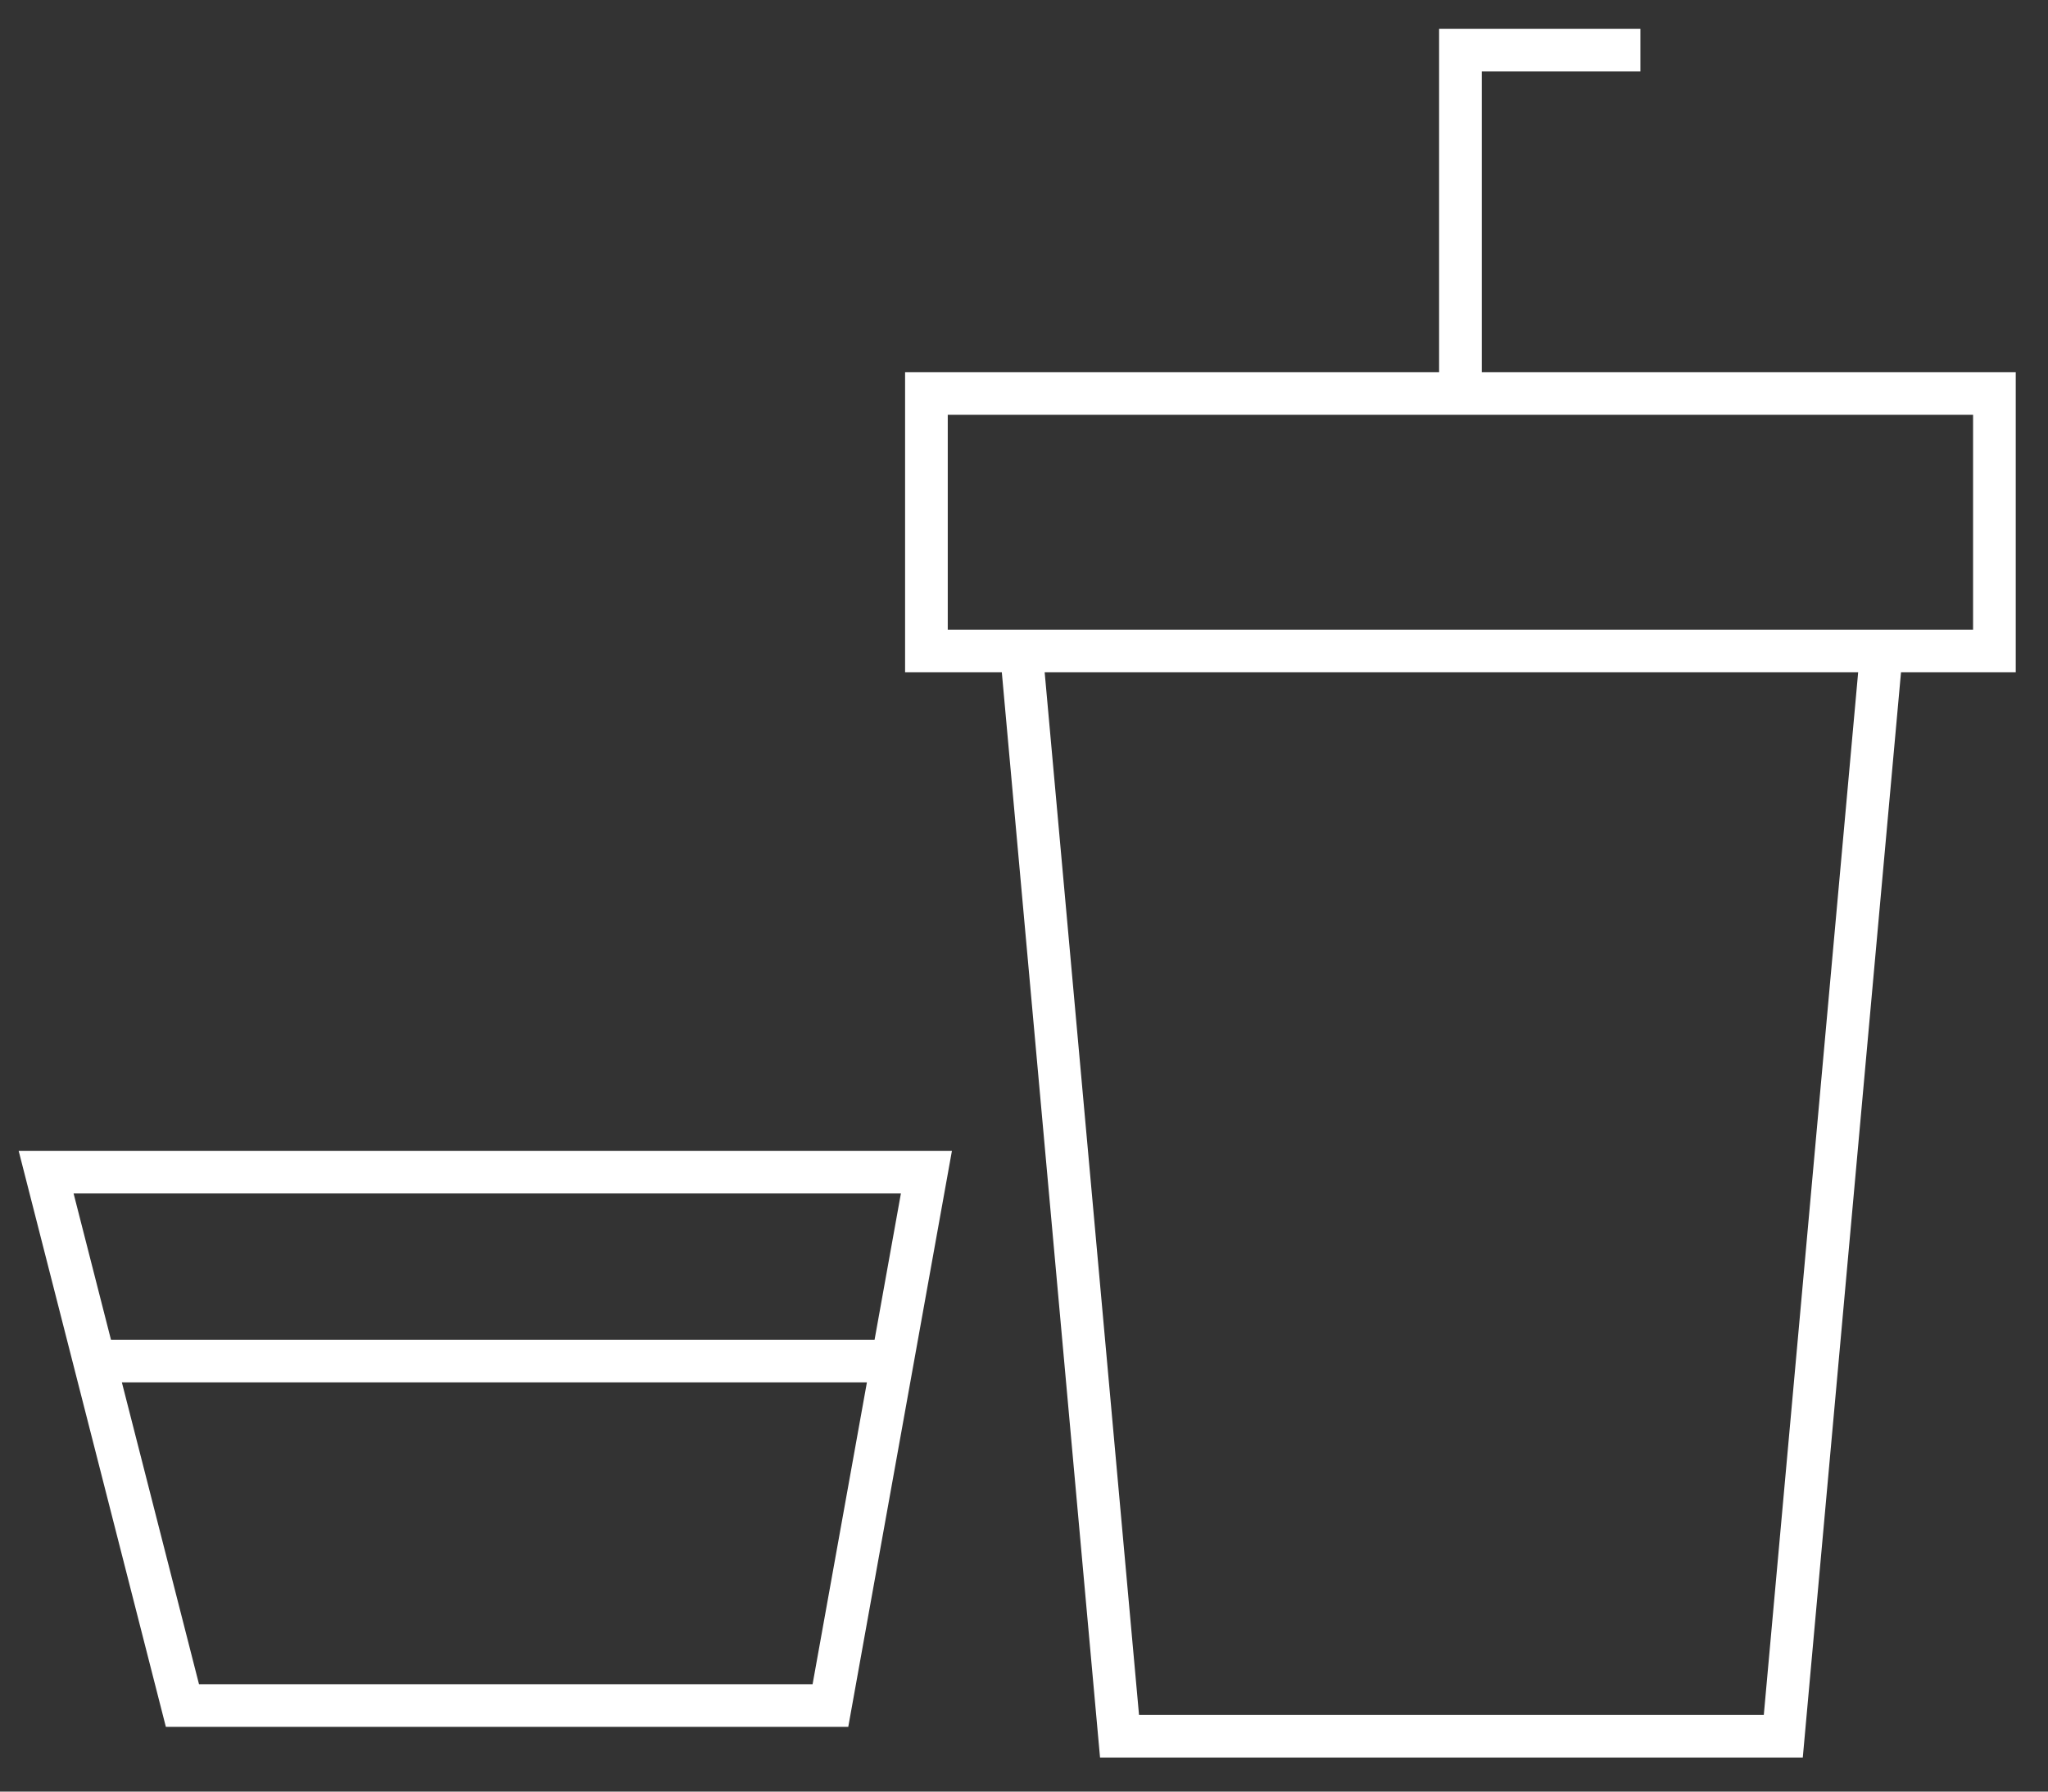 <svg xmlns="http://www.w3.org/2000/svg" width="48" height="42" viewBox="0 0 48 42">
    <rect x="0" y="0" width="48" height="42" fill="#333333" stroke="none"/>
    <g fill="none" fill-rule="evenodd" stroke="#FFF">
        <path d="M18.463 38.983L3.276 38.983.081 26.478 20.713 26.478zM1.213 30.907L19.916 30.907M40.796 39.702L25.239 39.702 22.937 14.261 43.098 14.261zM20.713 14.261L45.744 14.261 45.744 8.224 20.713 8.224zM37.447.175L33.229.175 33.229 8.224" transform="translate(1 1)"/>
    </g>
</svg>
